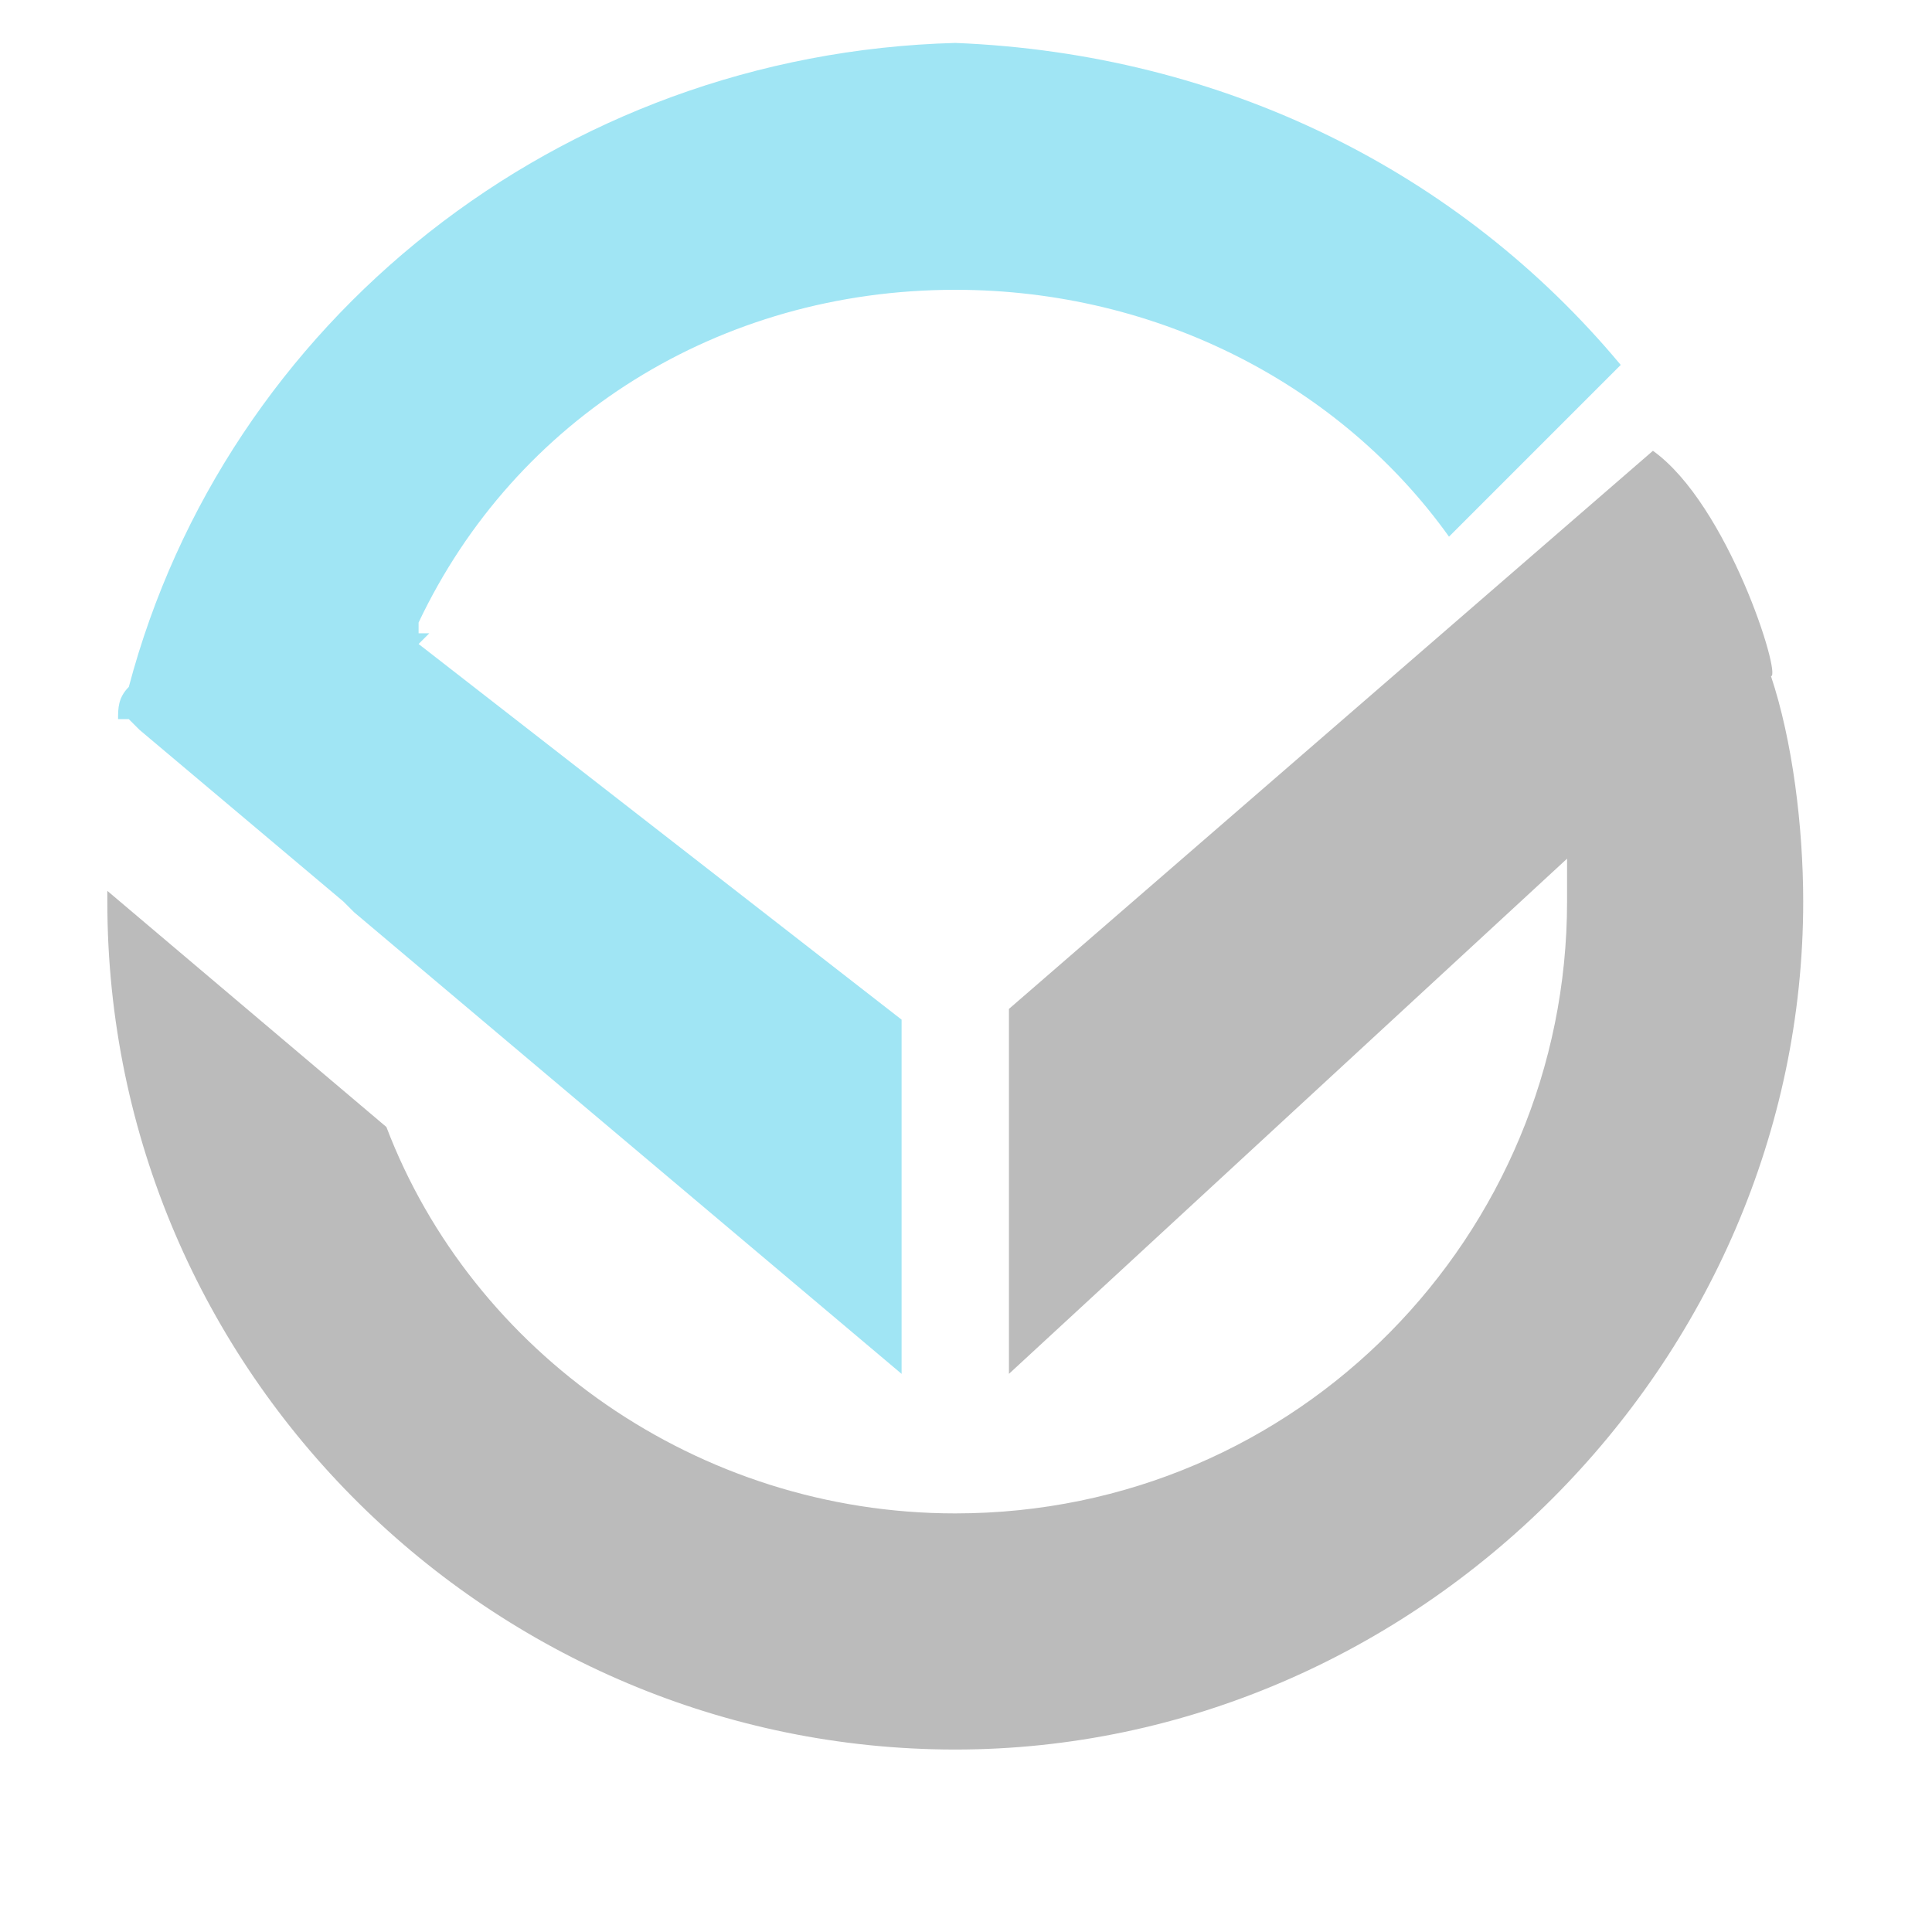 <?xml version="1.0" encoding="utf-8"?>
<!-- Generator: Adobe Illustrator 21.1.0, SVG Export Plug-In . SVG Version: 6.00 Build 0)  -->
<svg version="1.1" id="Layer_1" xmlns="http://www.w3.org/2000/svg" xmlns:xlink="http://www.w3.org/1999/xlink" x="0px" y="0px"
	 viewBox="0 0 18 18" style="enable-background:new 0 0 18 18;" xml:space="preserve">
<style type="text/css">
	.st0{fill:#A0E5F4;}
	.st1{fill:#BBBBBB;}
</style>
<path class="st0" d="M15.1,3.4L13.5,5c-1-1.4-2.7-2.3-4.6-2.3c-2.2,0-4.1,1.2-5,3.1c0,0,0,0.1,0,0.1c0,0,0,0,0,0l0.1,0L3.9,6
	l4.5,3.5l0,3.3L3.3,8.5L3.2,8.4L1.3,6.8L1.2,6.7l0,0l-0.1,0c0-0.1,0-0.2,0.1-0.3c0.9-3.4,4-5.9,7.7-6C11.4,0.5,13.6,1.6,15.1,3.4z"
	/>
<g>
	<path class="st1" d="M15.4,4.2l-6,5.2v3.4L14.6,8c0,0.1,0,0.2,0,0.4c0,3.1-2.5,5.7-5.7,5.7c-2.4,0-4.5-1.5-5.3-3.6L1,8.3
		c0,0,0,0.1,0,0.1c0,4.4,3.6,7.9,7.9,7.9s7.9-3.6,7.9-7.9c0-0.7-0.1-1.5-0.3-2.1C16.6,6.3,16.1,4.7,15.4,4.2L15.4,4.2z"/>
</g>
</svg>
